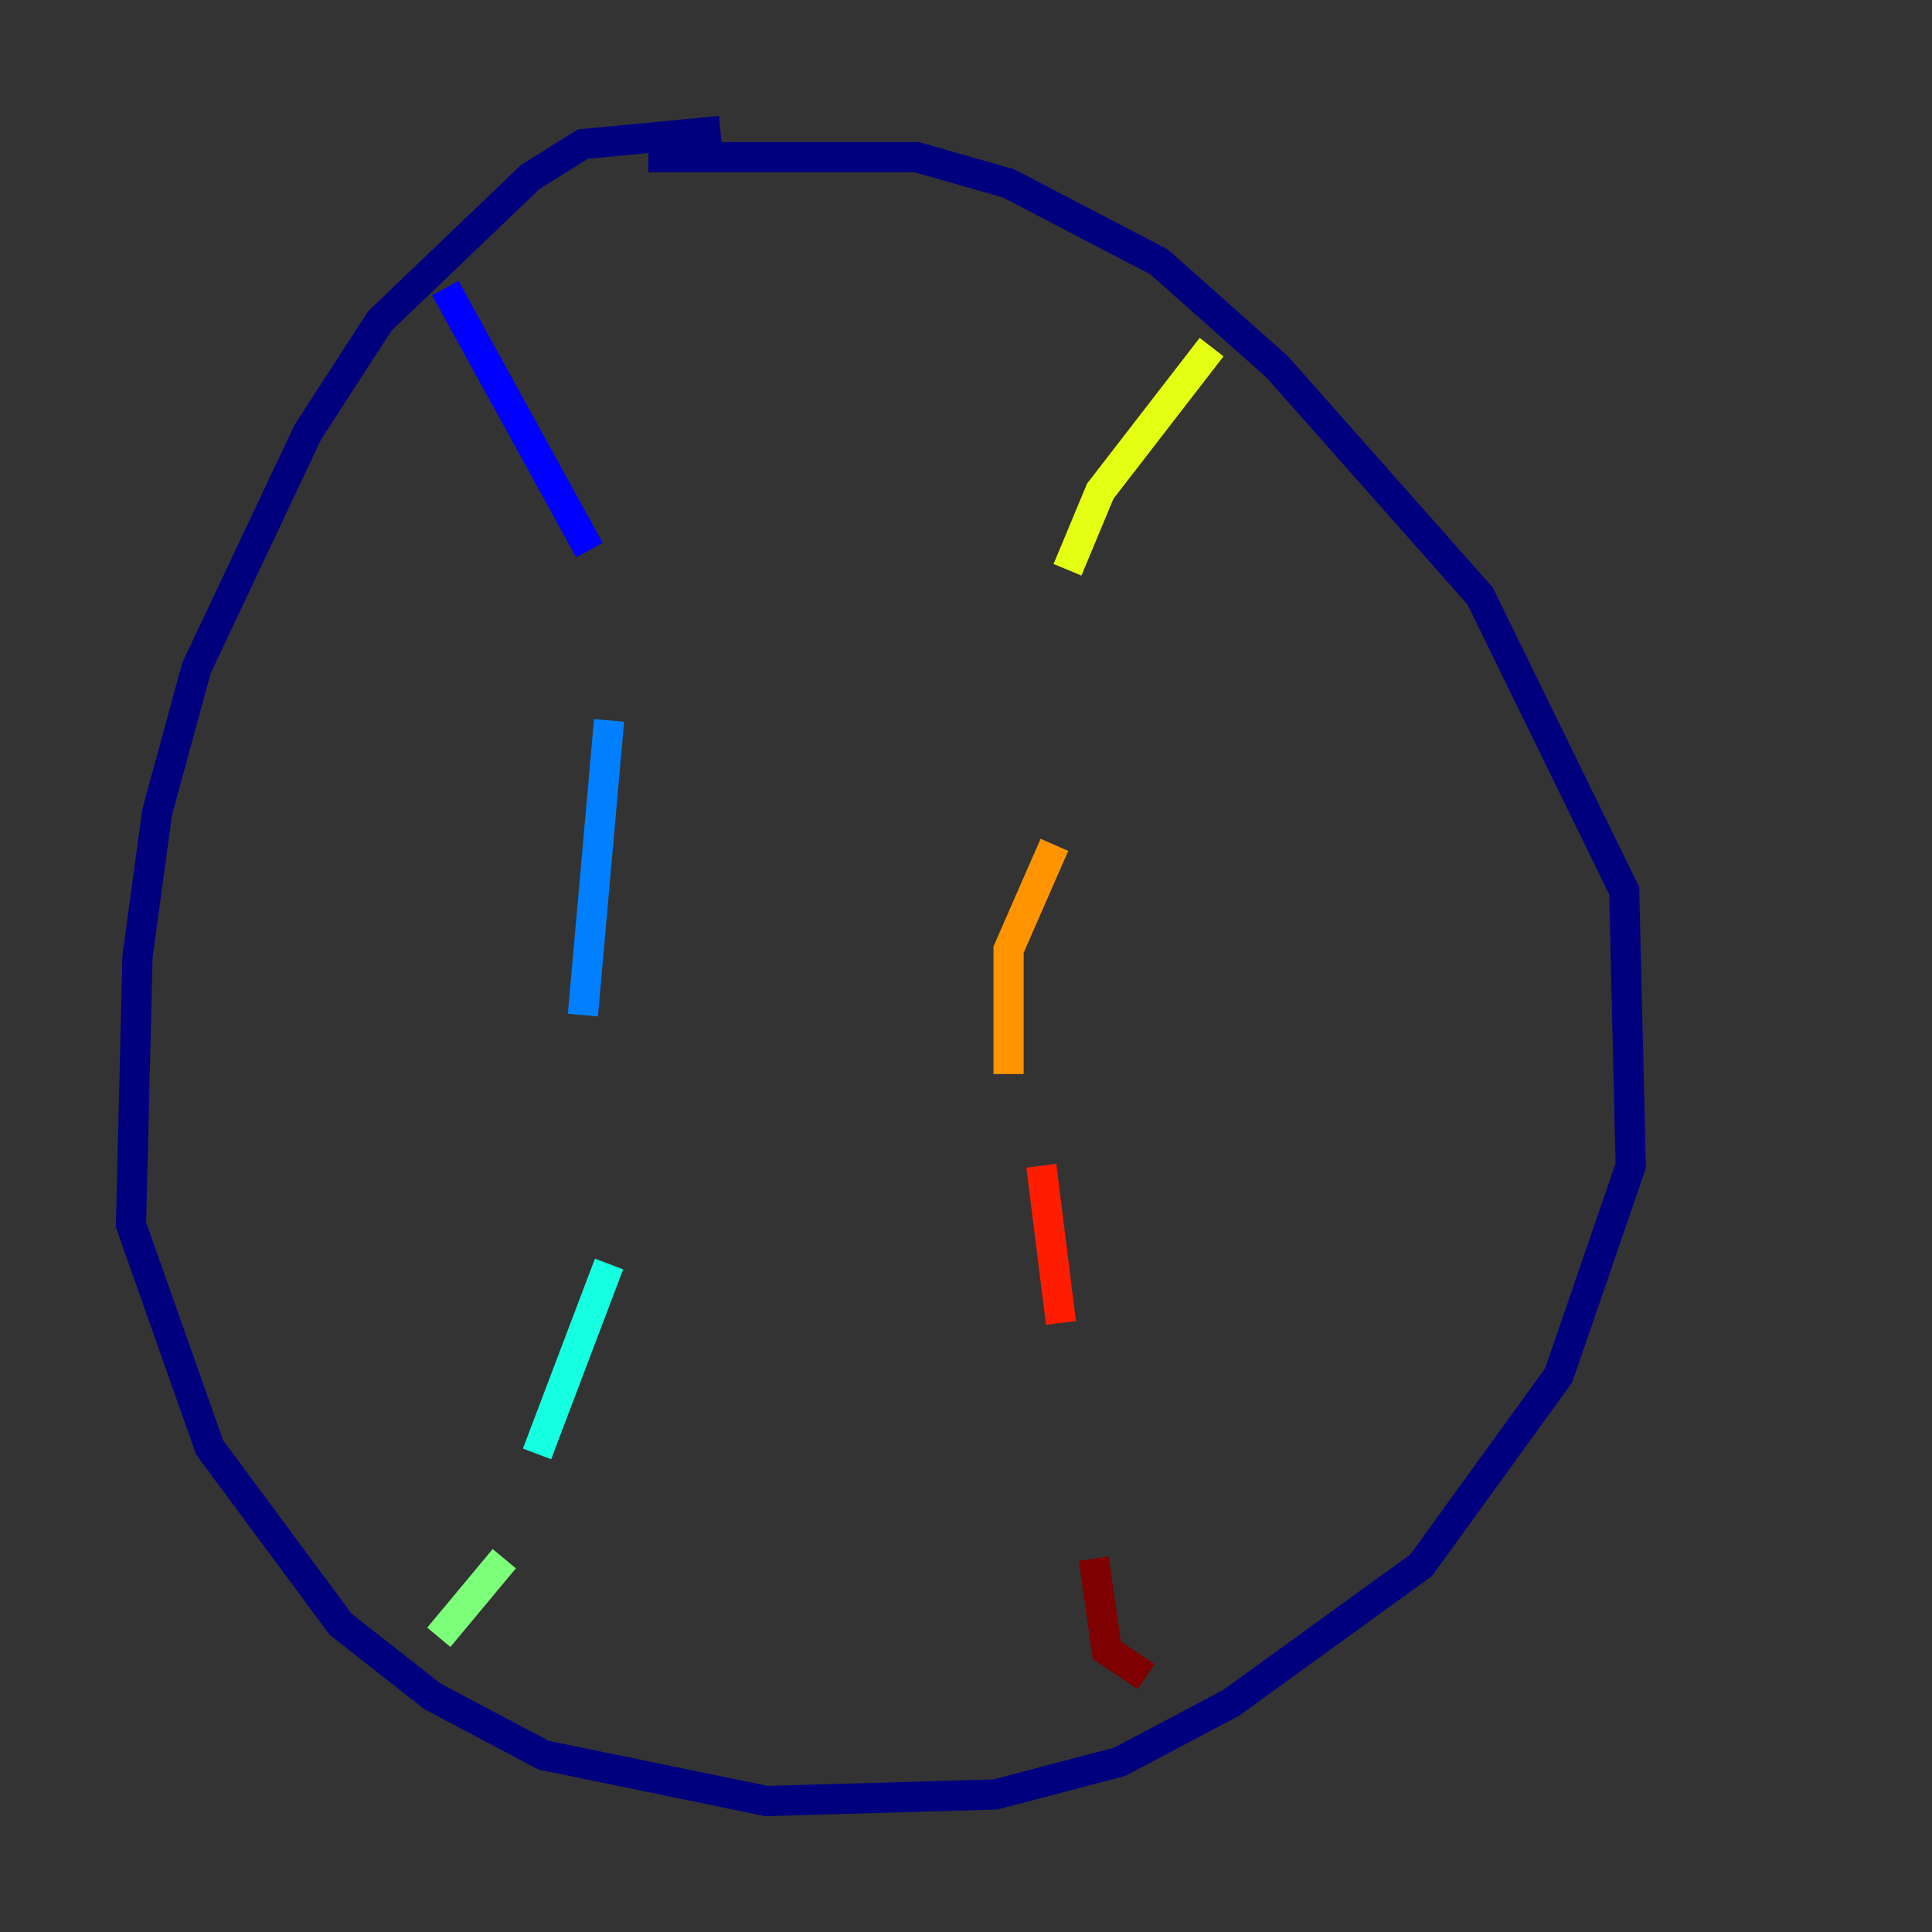 <?xml version="1.0" encoding="utf-8" ?>
<svg baseProfile="tiny" height="128" version="1.2" viewBox="0,0,128,128" width="128" xmlns="http://www.w3.org/2000/svg" xmlns:ev="http://www.w3.org/2001/xml-events" xmlns:xlink="http://www.w3.org/1999/xlink"><rect x="0" y="0" width="128" height="128" fill="#333333" stroke="none"/><defs /><polyline fill="none" points="47.729,8.678 38.617,9.546 35.146,11.715 25.166,21.261 20.393,28.637 13.017,44.258 10.414,53.803 9.112,63.349 8.678,81.139 13.885,95.891 22.563,107.607 28.637,112.38 36.014,116.285 50.766,119.322 65.953,118.888 74.197,116.719 81.573,112.814 94.156,103.702 103.268,91.119 108.041,77.234 107.607,59.01 98.061,39.485 84.61,24.298 76.8,17.356 66.82,12.149 60.746,10.414 42.956,10.414" stroke="#00007f" stroke-width="2" /><polyline fill="none" points="29.505,19.091 39.051,36.447" stroke="#0000ff" stroke-width="2" /><polyline fill="none" points="40.352,47.729 38.617,67.254" stroke="#0080ff" stroke-width="2" /><polyline fill="none" points="40.352,83.742 35.58,96.325" stroke="#15ffe1" stroke-width="2" /><polyline fill="none" points="33.41,103.268 29.071,108.475" stroke="#7cff79" stroke-width="2" /><polyline fill="none" points="80.271,22.997 72.895,32.542 70.725,37.749" stroke="#e4ff12" stroke-width="2" /><polyline fill="none" points="69.858,55.973 66.82,62.915 66.82,71.159" stroke="#ff9400" stroke-width="2" /><polyline fill="none" points="68.99,77.234 70.291,87.647" stroke="#ff1d00" stroke-width="2" /><polyline fill="none" points="72.461,103.268 73.329,109.342 75.932,111.078" stroke="#7f0000" stroke-width="2" /></svg>